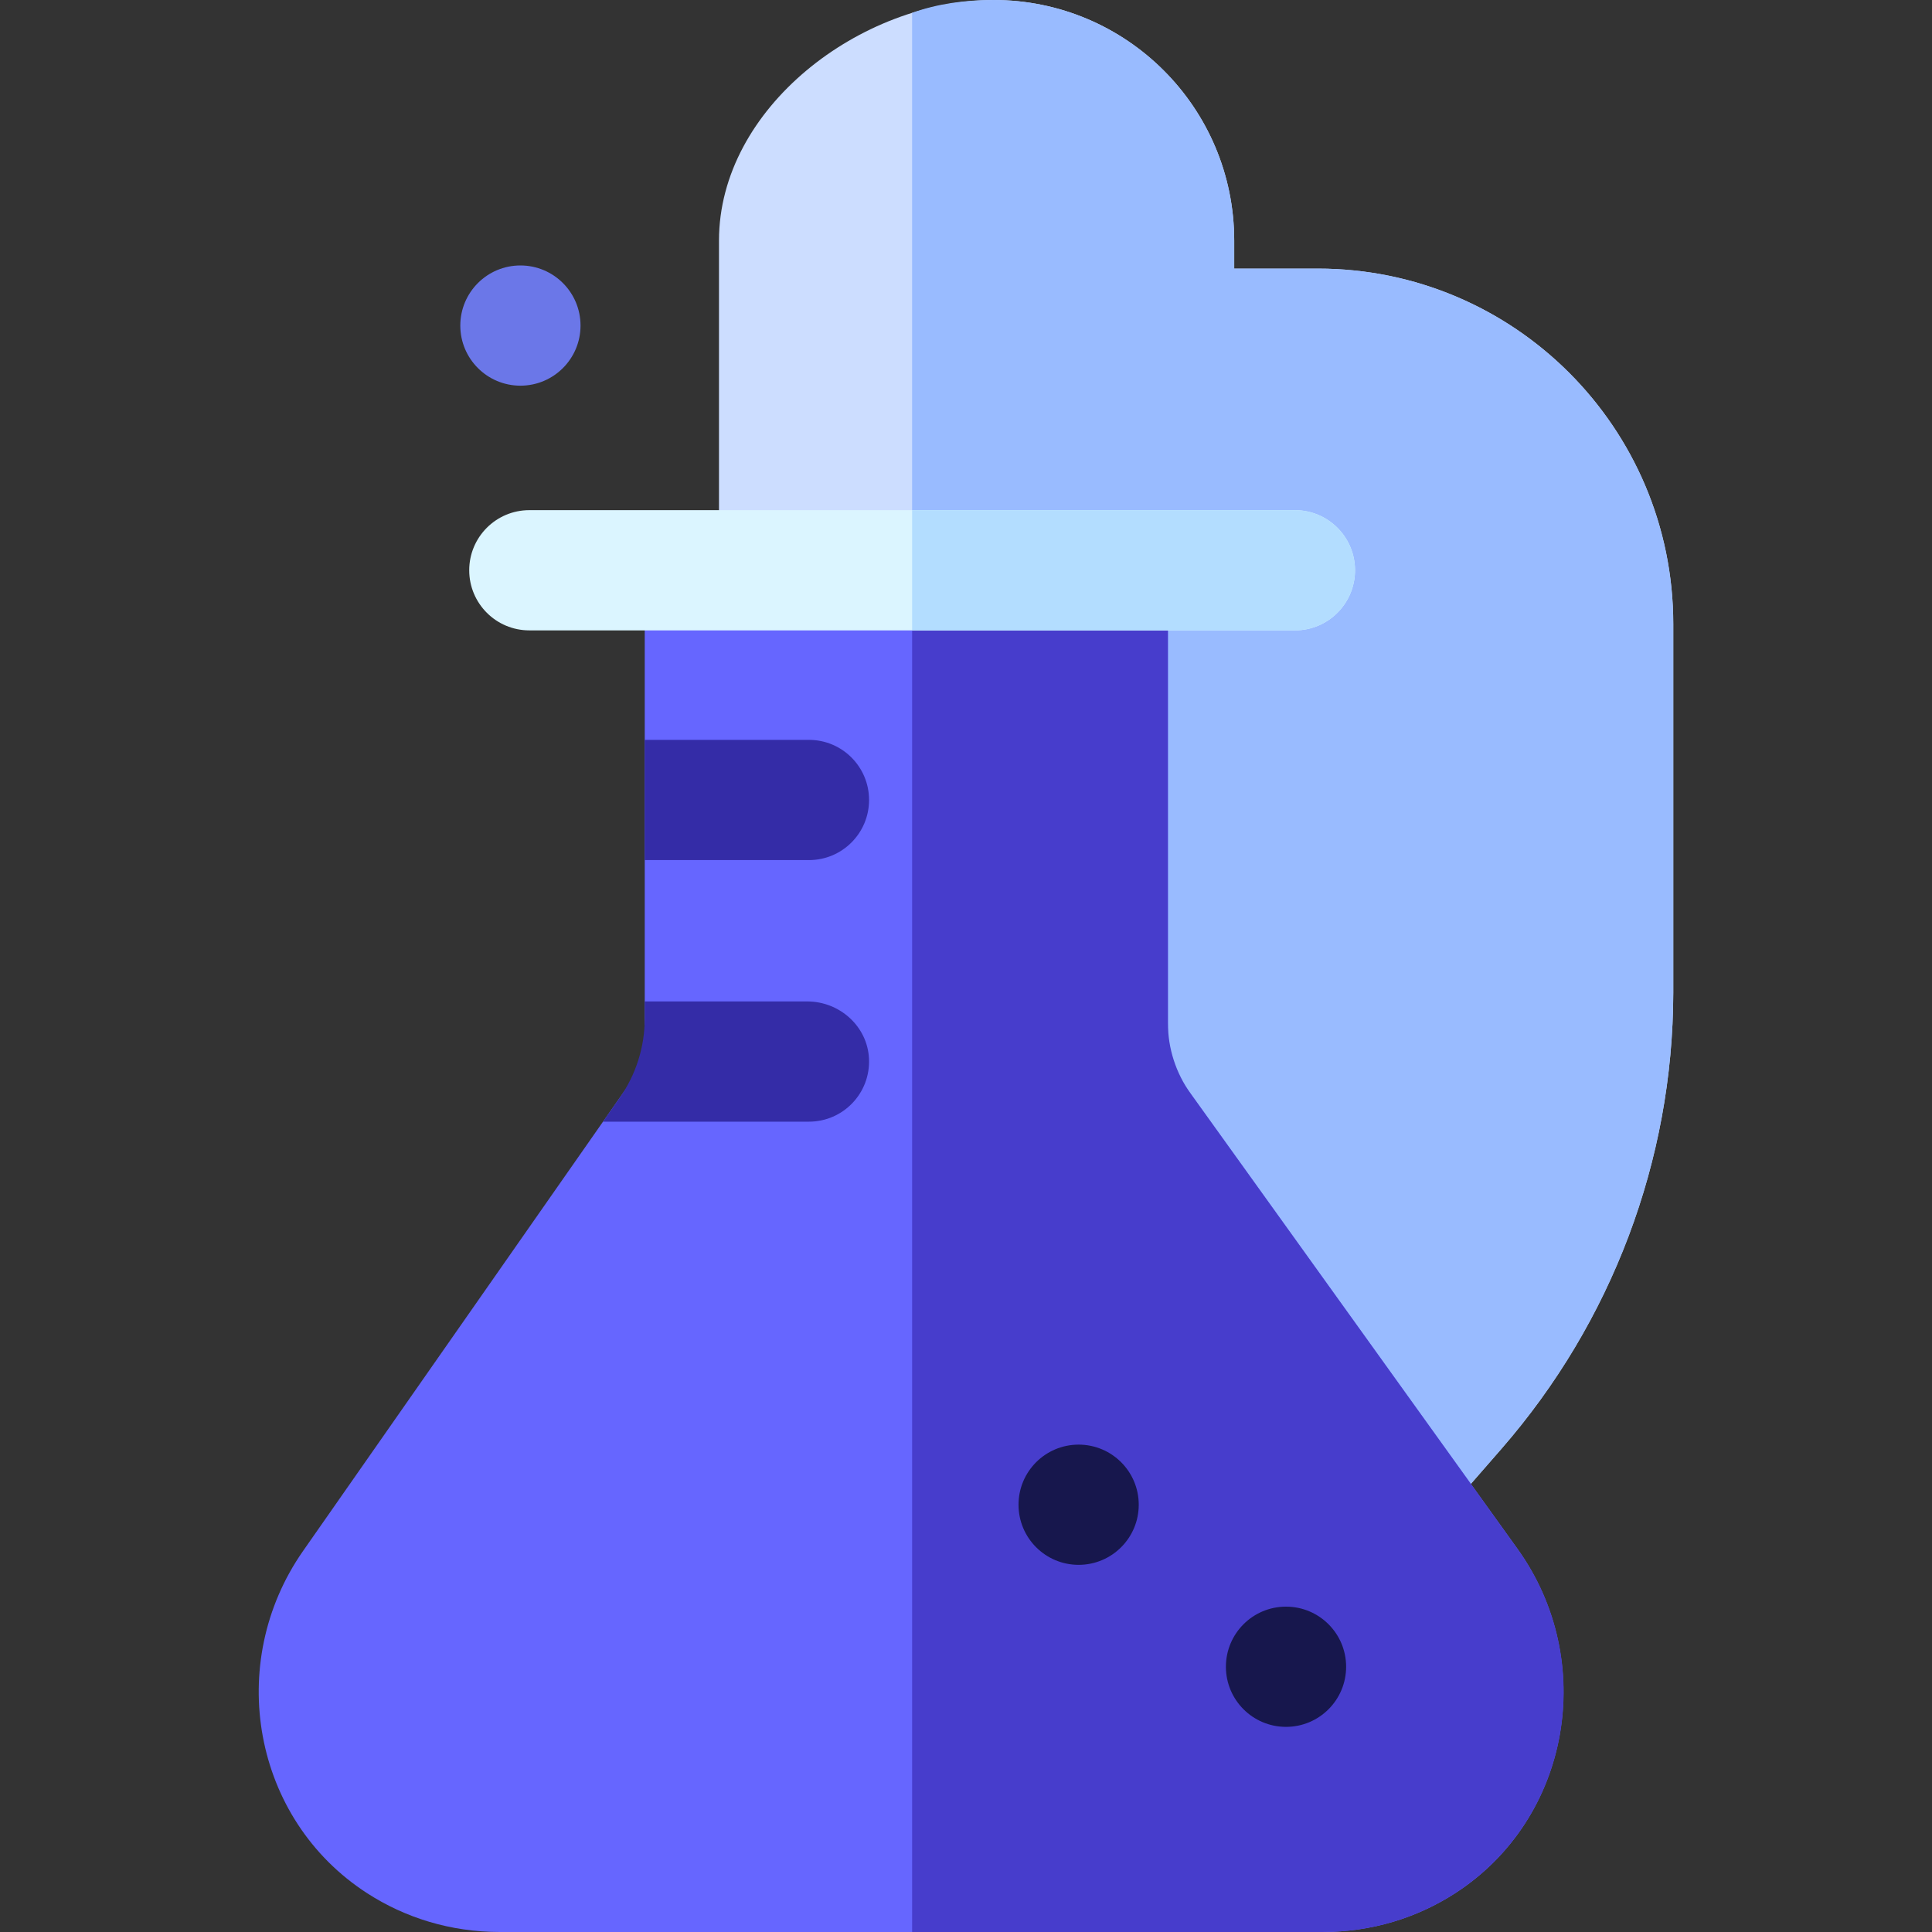 <svg id="Layer_1" enable-background="new 0 0 512.09 512.09" height="512" viewBox="0 0 512.09 512.09" width="512" xmlns="http://www.w3.org/2000/svg"><rect x="0" y="0" width="512.09" height="512.09" fill="#333333" stroke="none"/><g><path d="m389.861 393.316 8.15-9.347c29.172-33.504 45.419-76.379 45.5-120.804 0-.272.001-.544.001-.817v-96.908c0-52.05-42.195-94.245-94.245-94.245h-22.131v-7.413c.001-35.226-28.556-63.782-63.782-63.782-35.226 0-72.782 28.556-72.782 63.782v87.382l53.344 180.463z" fill="#cdf"/><path d="m349.267 71.195h-22.131v-7.413c.001-35.226-28.556-63.782-63.782-63.782-7.579 0-14.846.978-21.589 3.404v319.467l2.151 8.756 145.945 61.689 8.15-9.347c29.173-33.504 45.419-76.379 45.5-120.804.001-.272.001-.545.001-.817v-96.908c0-52.05-42.195-94.245-94.245-94.245z" fill="#9bf"/><path d="m402.188 410.485-92.624-129.006v-130.314l-69.338.014-69.335-.014v130.314l-90.561 129.614c-20.744 29.689-13.396 71.147 17.052 90.76 9.985 6.432 21.958 10.237 35.125 10.237h218c13.238 0 25.262-3.843 35.273-10.331 30.585-19.822 37.665-61.668 16.408-91.274z" fill="#66f"/><circle cx="137.94" cy="86.294" fill="#6b77e8" r="15.933"/><path d="m214.418 297.306c9.055 0 16.346-7.554 15.915-16.704-.404-8.57-7.786-15.163-16.365-15.163h-43.076v4.522c0 7.497-2.303 14.814-6.597 20.96l-4.462 6.385z" fill="#342ca7"/><path d="m170.892 227.974c.006 0 .012.001.018.001h43.509c8.8 0 15.933-7.134 15.933-15.933 0-8.8-7.134-15.933-15.933-15.933h-43.509c-.006 0-.012.001-.018.001z" fill="#342ca7"/><path d="m309.564 271.16v-119.995l-67.799.014v360.911h108.742c13.031 0 24.887-3.724 34.804-10.029 30.923-19.662 38.327-61.702 16.954-91.469l-86.683-120.731c-3.913-5.451-6.018-11.991-6.018-18.701z" fill="#473dcc"/><circle cx="340.867" cy="441.785" fill="#17174d" r="15.933"/><circle cx="285.899" cy="398.84" fill="#17174d" r="15.933"/><g><path d="m343.227 167.087h-202.924c-8.8 0-15.933-7.134-15.933-15.933s7.134-15.933 15.933-15.933h202.924c8.8 0 15.933 7.134 15.933 15.933s-7.133 15.933-15.933 15.933z" fill="#dbf5ff"/></g><path d="m343.227 135.22h-101.462v31.867h101.462c8.8 0 15.933-7.134 15.933-15.933s-7.133-15.934-15.933-15.934z" fill="#b3ddff"/></g></svg>